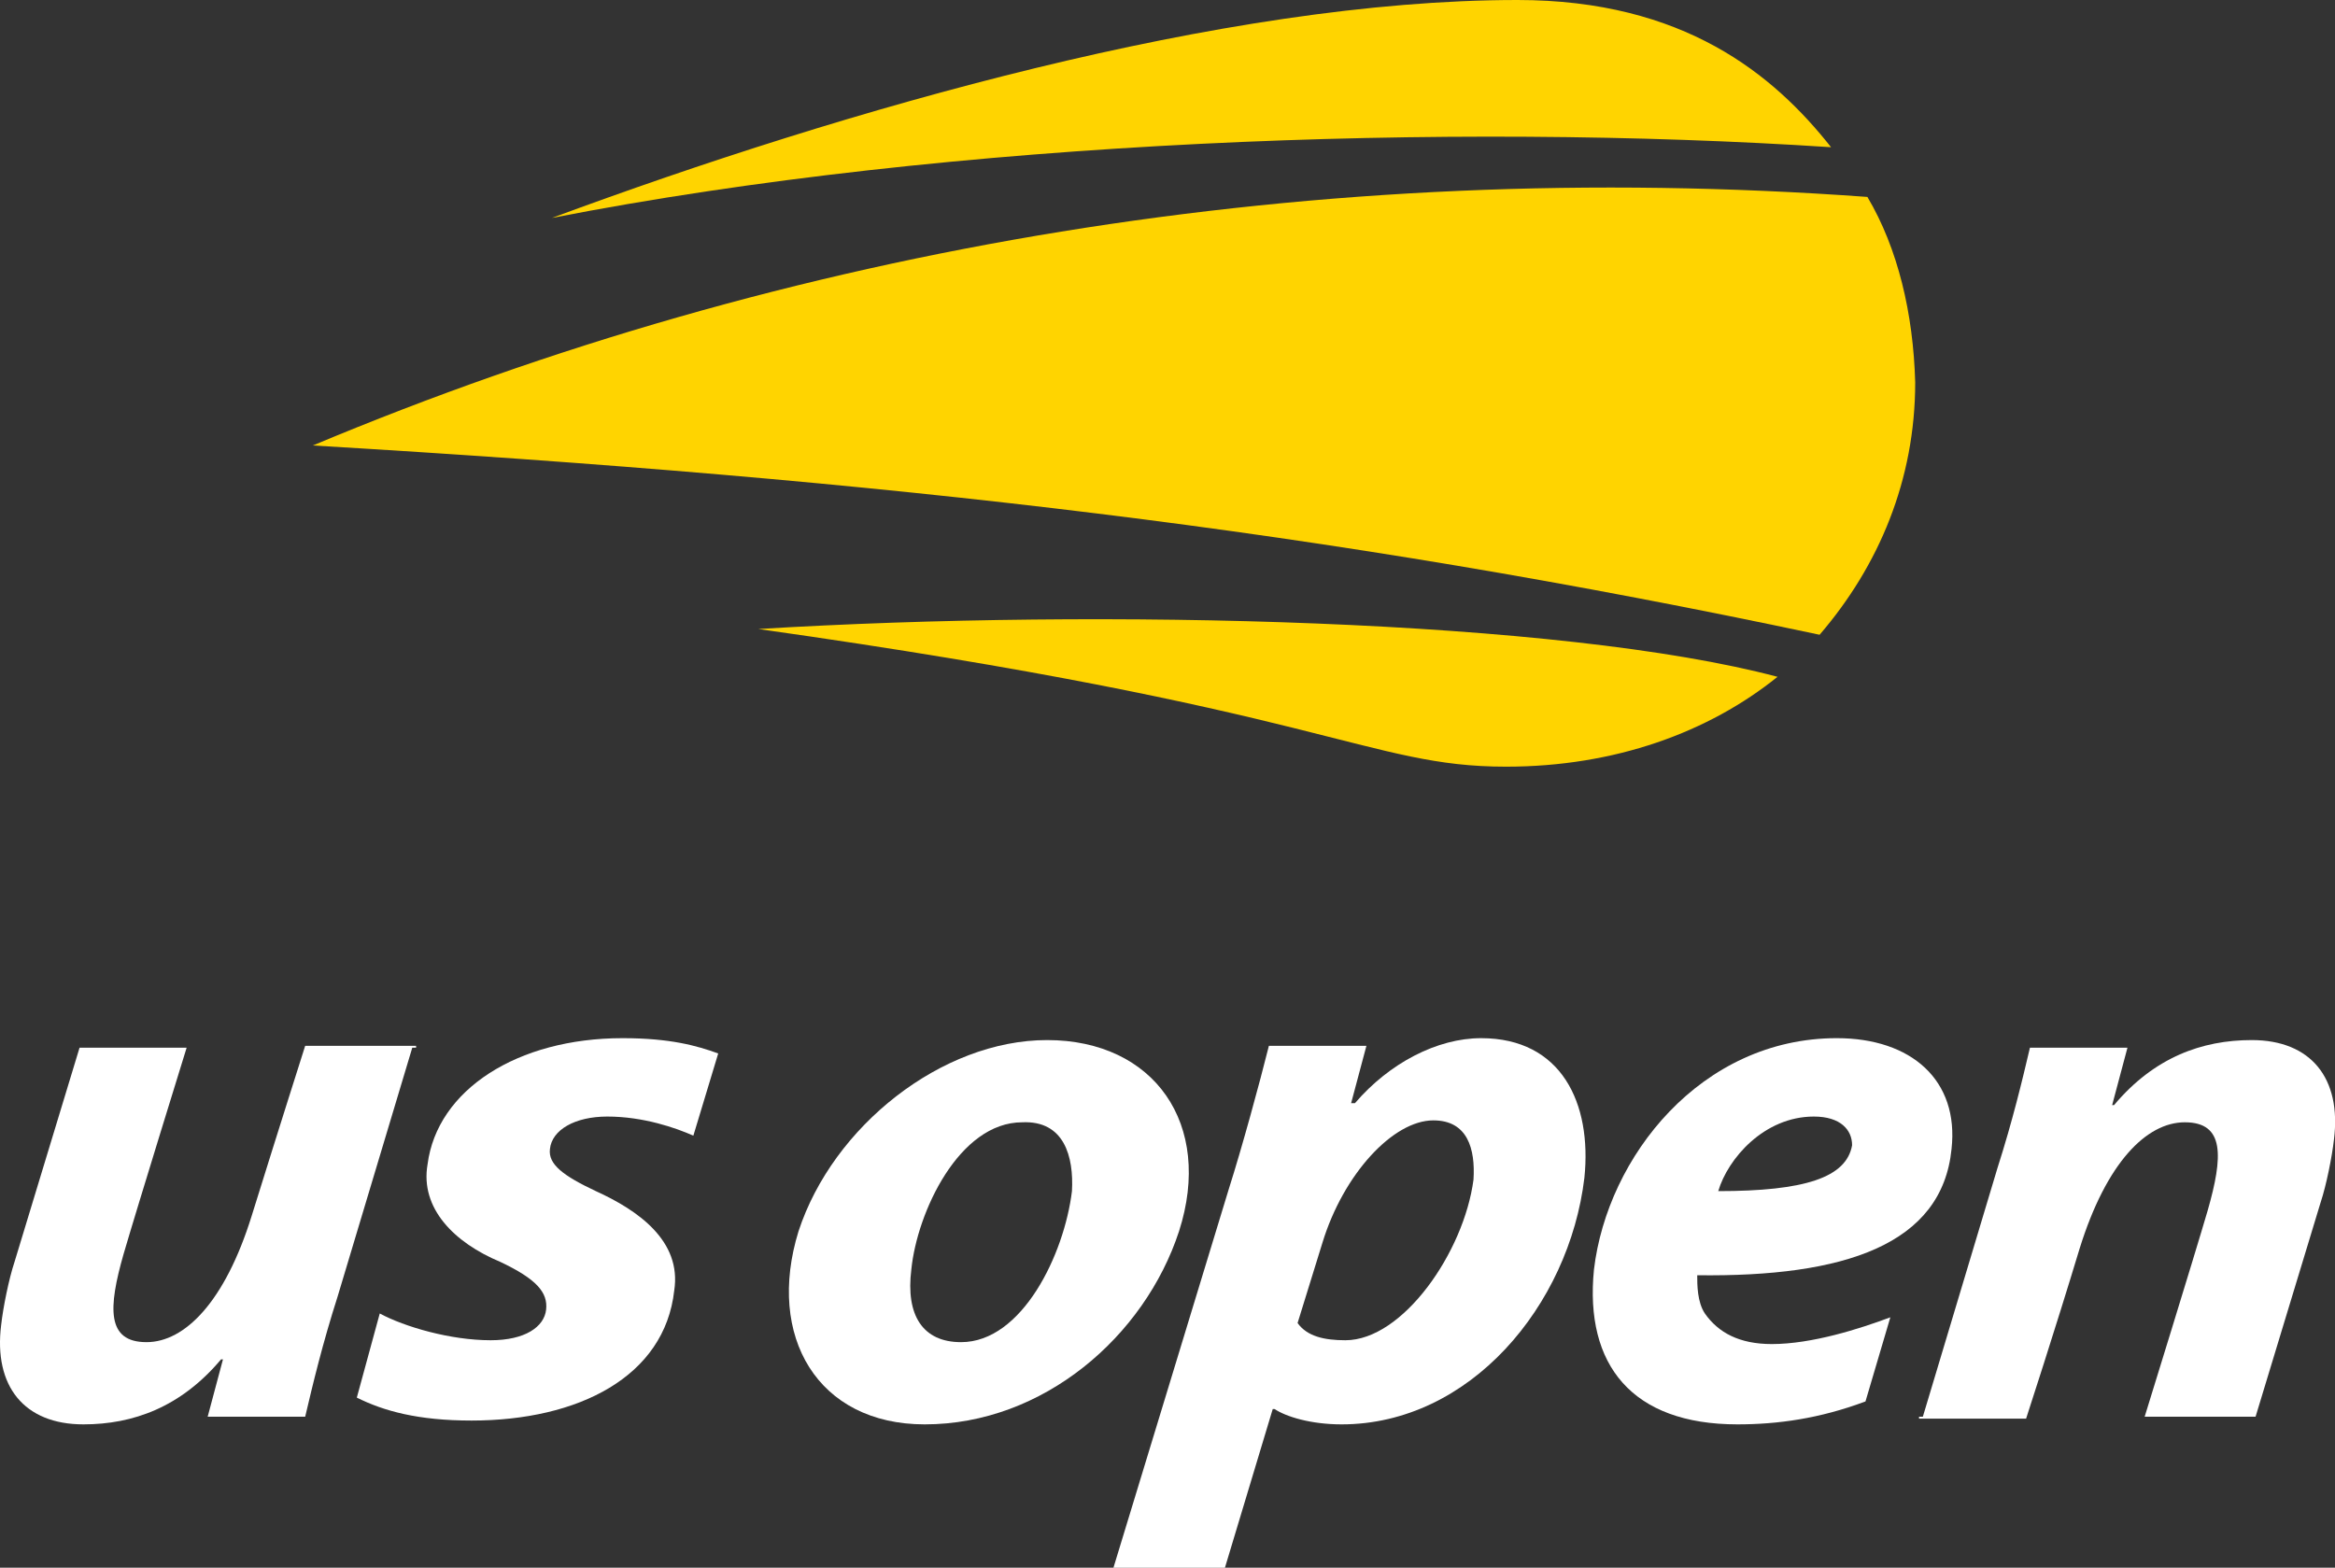 <?xml version="1.0" encoding="UTF-8" standalone="no"?>
<!-- Created with Inkscape (http://www.inkscape.org/) -->

<svg
   xmlns:dc="http://purl.org/dc/elements/1.1/"
   xmlns:cc="http://creativecommons.org/ns#"
   xmlns:rdf="http://www.w3.org/1999/02/22-rdf-syntax-ns#"
   xmlns:svg="http://www.w3.org/2000/svg"
   xmlns="http://www.w3.org/2000/svg"
   xmlns:sodipodi="http://sodipodi.sourceforge.net/DTD/sodipodi-0.dtd"
   xmlns:inkscape="http://www.inkscape.org/namespaces/inkscape"
   width="1000"
   height="671.465"
   id="svg2"
   version="1.1"
   inkscape:version="0.48.5 r10040"
   sodipodi:docname="A.svg">
  <rect width="100%" height="100%" fill="#333333" stroke="none"/>
  <defs
     id="defs4" />
  <sodipodi:namedview
     id="base"
     pagecolor="#ffffff"
     bordercolor="#666666"
     borderopacity="1.0"
     inkscape:pageopacity="0.0"
     inkscape:pageshadow="2"
     inkscape:zoom="0.90234375"
     inkscape:cx="502.82683"
     inkscape:cy="458.67625"
     inkscape:document-units="px"
     inkscape:current-layer="layer1"
     showgrid="false"
     fit-margin-top="0"
     fit-margin-left="0"
     fit-margin-right="0"
     fit-margin-bottom="0"
     inkscape:window-width="904"
     inkscape:window-height="857"
     inkscape:window-x="1008"
     inkscape:window-y="14"
     inkscape:window-maximized="0" />
  <g
     inkscape:label="Layer 1"
     inkscape:groupmode="layer"
     id="layer1"
     transform="translate(-97.143,-413.773)">
    <g
       id="g5"
       transform="matrix(8.189,0,0,8.189,96.001,413.773)">
      <g
         id="g7">
        <path
           class="st0"
           d="m 39.8,32.9 c 29.8,4.2 31.8,7.2 39.1,7.2 5.7,0 10.6,-1.8 14.2,-4.7 -11.3,-3 -35.2,-3.6 -53.3,-2.5 z"
           id="path9"
           inkscape:connector-curvature="0"
           style="fill:#ffd400" />
      </g>
      <path
         class="st0"
         d="M 97.8,10.3 C 69,8.2 41.3,12.9 16.5,23.3 c 30.3,1.8 52.9,4.4 78.8,9.9 3.1,-3.6 5,-8.1 5,-13.2 -0.1,-3.6 -0.9,-7 -2.5,-9.7 z"
         id="path11"
         inkscape:connector-curvature="0"
         style="fill:#ffd400" />
      <path
         class="st0"
         d="M 79.5,0 C 64.2,0 44.4,5.7 29,11.4 50,7.3 76.1,6.4 95.9,7.7 92.9,3.9 88.2,0 79.5,0 z"
         id="path13"
         inkscape:connector-curvature="0"
         style="fill:#ffd400" />
    </g>
    <g
       id="g17"
       transform="matrix(8.189,0,0,8.189,96.001,413.773)">
      <g
         id="g19">
        <path
           class="st1"
           d="m 20,68.7 c 1.3,0.7 3.7,1.4 5.8,1.4 1.8,0 2.8,-0.7 2.9,-1.6 0.1,-0.9 -0.5,-1.6 -2.4,-2.5 -2.4,-1 -4.2,-2.8 -3.8,-5.1 0.5,-3.9 4.7,-6.6 10.2,-6.6 2.5,0 3.9,0.4 5,0.8 l -1.3,4.3 c -0.9,-0.4 -2.6,-1 -4.5,-1 -1.7,0 -2.9,0.7 -3,1.7 -0.1,0.8 0.7,1.4 2.4,2.2 2.2,1 4.5,2.6 4.1,5.2 -0.5,4.5 -5,6.8 -10.6,6.8 -2.8,0 -4.6,-0.5 -6,-1.2 L 20,68.7 z"
           id="path21"
           inkscape:connector-curvature="0"
           style="fill:#ffffff" />
      </g>
      <g
         id="g23">
        <path
           class="st1"
           d="m 54.9,54.4 c -5.5,0 -11.2,4.5 -13,10 -1.7,5.5 1,10.1 6.6,10.1 6.2,0 11.5,-4.6 13.3,-10.1 1.8,-5.6 -1.3,-10 -6.9,-10 z m 1.3,7.9 c -0.4,3.3 -2.6,7.9 -5.8,7.9 -2,0 -2.9,-1.4 -2.6,-3.8 0.3,-3 2.5,-7.7 5.8,-7.7 2.2,-0.1 2.7,1.8 2.6,3.6 z"
           id="path25"
           inkscape:connector-curvature="0"
           style="fill:#ffffff" />
      </g>
      <g
         id="g27">
        <path
           class="st1"
           d="m 58.4,81.9 6,-19.7 C 65.1,60 66,56.7 66.5,54.7 l 5.1,0 -0.8,3 0.2,0 c 1.8,-2.1 4.3,-3.4 6.6,-3.4 4.2,0 5.8,3.4 5.4,7.3 -0.8,6.7 -6,12.9 -12.7,12.9 -1.6,0 -2.9,-0.4 -3.5,-0.8 l -0.1,0 -2.5,8.3 -5.83,0 z M 68,69.2 c 0.5,0.7 1.4,0.9 2.5,0.9 3,0 6.2,-4.6 6.7,-8.4 0.1,-1.6 -0.3,-3.1 -2.1,-3.1 -2.1,0 -4.7,2.8 -5.8,6.4 z"
           id="path29"
           inkscape:connector-curvature="0"
           style="fill:#ffffff"
           sodipodi:nodetypes="ccccccscsccccccscscc" />
      </g>
      <g
         id="g31">
        <path
           class="st1"
           d="m 97.7,73.3 c -2.4,0.9 -4.6,1.2 -6.7,1.2 -5.5,0 -8,-3.1 -7.5,-8.1 0.7,-5.9 5.6,-12.1 12.7,-12.1 3.9,0 6.4,2.2 6,5.8 -0.5,5 -5.6,6.7 -13.3,6.6 0,0.5 0,1.4 0.4,2 0.7,1 1.8,1.6 3.5,1.6 2.1,0 4.6,-0.8 6.2,-1.4 l -1.3,4.4 z M 95,58.4 c -2.6,0 -4.5,2.2 -5,3.9 4.5,0 6.7,-0.7 7,-2.4 0,-0.8 -0.6,-1.5 -2,-1.5 z"
           id="path33"
           inkscape:connector-curvature="0"
           style="fill:#ffffff" />
      </g>
      <g
         id="g35">
        <path
           class="st1"
           d="m 100.7,74.1 3.9,-13 c 0.8,-2.5 1.3,-4.6 1.7,-6.3 h 5.1 l -0.8,3 h 0.1 c 2.1,-2.5 4.6,-3.4 7.2,-3.4 3.1,0 4.7,2 4.3,5.2 -0.1,0.9 -0.4,2.4 -0.7,3.3 l -3.4,11.2 h -5.8 c 0,0 2.6,-8.4 3.3,-10.8 0.8,-2.8 0.9,-4.6 -1.2,-4.6 -2,0 -4.1,2.1 -5.5,6.6 -1.3,4.3 -2.8,8.9 -2.8,8.9 h -5.6 v -0.1 z"
           id="path37"
           inkscape:connector-curvature="0"
           style="fill:#ffffff" />
      </g>
      <g
         id="g39">
        <path
           class="st1"
           d="m 21.7,54.8 -3.9,13 c -0.8,2.5 -1.3,4.6 -1.7,6.3 H 11 l 0.8,-3 h -0.1 c -2.1,2.5 -4.6,3.4 -7.2,3.4 -3.1,0 -4.7,-2 -4.3,-5.2 C 0.3,68.4 0.6,66.9 0.9,66 L 4.3,54.8 h 5.6 c 0,0 -2.6,8.4 -3.3,10.8 -0.8,2.8 -0.9,4.6 1.2,4.6 2,0 4.1,-2.1 5.5,-6.6 1.4,-4.5 2.8,-8.9 2.8,-8.9 h 5.8 v 0.1 z"
           id="path41"
           inkscape:connector-curvature="0"
           style="fill:#ffffff" />
      </g>
    </g>
  </g>
</svg>
